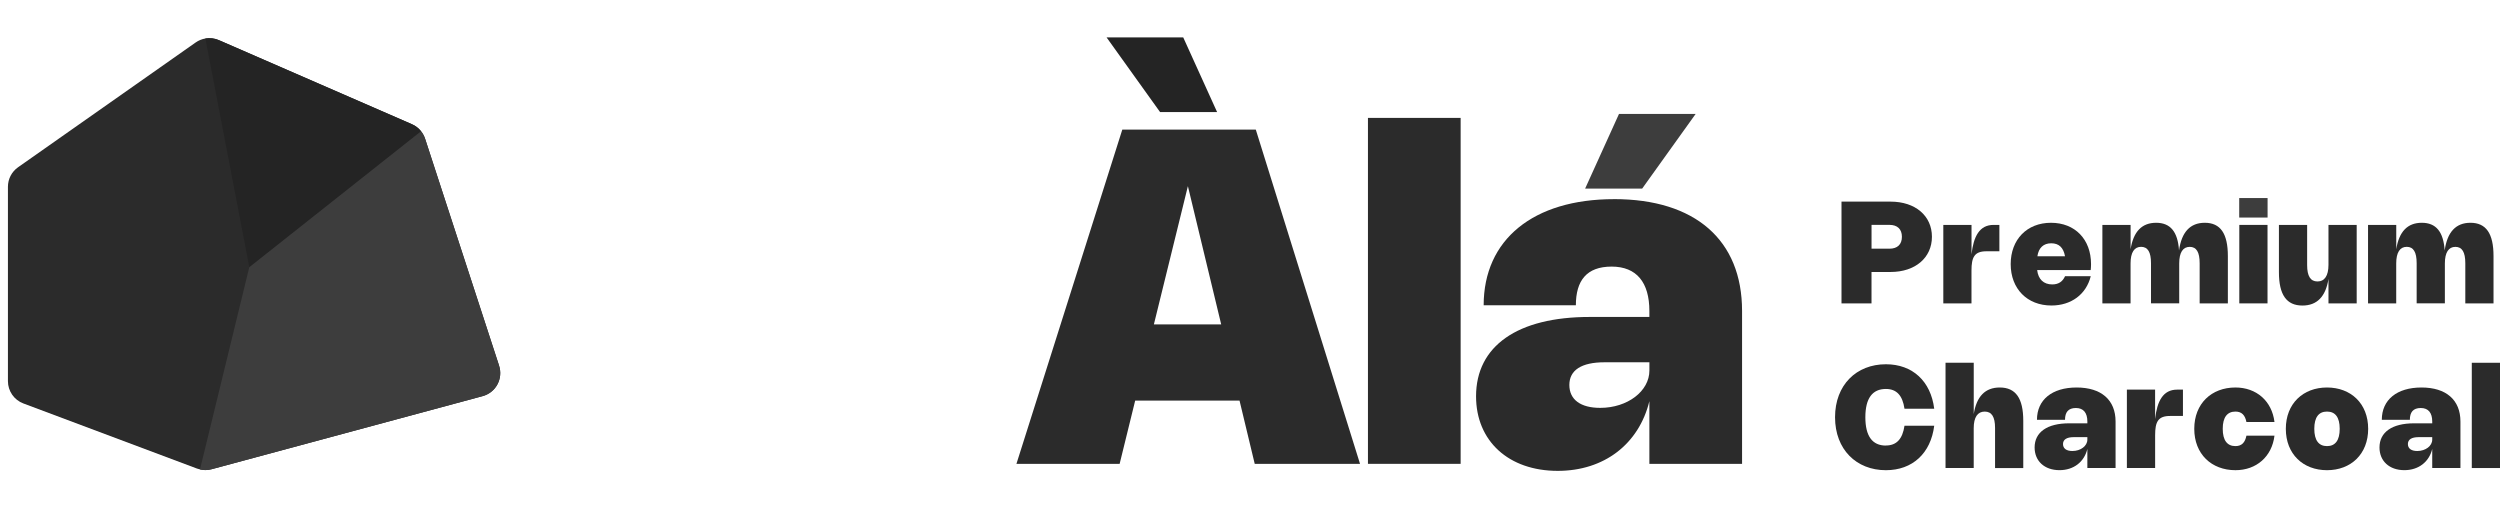 <?xml version="1.0" encoding="UTF-8"?>
<svg id="Layer_1" data-name="Layer 1" xmlns="http://www.w3.org/2000/svg" viewBox="0 0 775.43 157.64">
  <defs>
    <style>
      .cls-1 {
        fill: #2b2b2b;
      }

      .cls-2 {
        fill: #3d3d3d;
      }

      .cls-3 {
        fill: #242424;
      }

      .cls-4 {
        fill: #505050;
        opacity: 0;
      }
    </style>
  </defs>
  <g>
    <rect class="cls-4" width="157.64" height="157.64"/>
    <g>
      <path class="cls-1" d="M154.81,113.44l-22.96-70.42c-.28-.85-.71-1.62-1.25-2.3-.74-.94-1.71-1.7-2.83-2.19l-59.89-26.08c-1.34-.58-2.8-.75-4.19-.51-1.07.18-2.09.6-3.01,1.24L5.6,51.88c-1.97,1.38-3.14,3.64-3.14,6.05v60.29c0,3.08,1.91,5.84,4.79,6.92l53.84,20.19c.31.11.62.2.94.27.54.13,1.1.2,1.66.2.65,0,1.29-.08,1.92-.26l84.09-22.68c1.96-.53,3.61-1.83,4.57-3.62.97-1.78,1.16-3.88.53-5.81Z"/>
      <path class="cls-3" d="M127.78,38.53l-59.89-26.08c-1.34-.58-2.8-.75-4.19-.51l13.63,70.95,53.28-42.18c-.74-.94-1.71-1.7-2.83-2.18Z"/>
      <path class="cls-2" d="M154.81,113.44l-22.96-70.42c-.28-.85-.71-1.62-1.25-2.3l-53.28,42.18-15.29,62.71c.54.13,1.1.2,1.66.2.65,0,1.29-.08,1.92-.26l84.09-22.68c1.96-.53,3.61-1.83,4.57-3.62.96-1.78,1.16-3.88.53-5.81Z"/>
    </g>
  </g>
  <g>
    <g>
      <g>
        <polygon class="cls-3" points="343.22 11.59 367 11.59 377.51 34.76 359.82 34.76 343.22 11.59"/>
        <path class="cls-1" d="M315.27,143.87l32.84-103.68h41.4l32.33,103.68h-32.66l-4.71-19.61h-32.37l-4.82,19.61h-32.01ZM378.78,100.62l-10.33-42.88-10.55,42.88h20.88Z"/>
      </g>
      <path class="cls-1" d="M453.05,143.87h-28.75V36.57h28.75v107.3Z"/>
      <g>
        <path class="cls-1" d="M500.61,61.76c25.19,0,39.73,12.69,39.73,34.69v47.42h-28.75v-19.43c-3.26,13.3-14.03,21.61-28.42,21.61-15.23,0-25.34-9.24-25.34-23.13,0-15.62,12.87-24.61,35.24-24.61h18.52v-1.85c0-8.85-3.95-13.77-11.71-13.77s-11.09,4.35-11.09,12h-28.6c0-20.37,15.37-32.92,40.42-32.92ZM497.68,112.37c-7.14,0-10.91,2.43-10.91,7.03s3.55,7.11,9.57,7.11c8.48,0,15.26-5.18,15.26-11.6v-2.54h-13.92Z"/>
        <polygon class="cls-2" points="509.35 58.5 491.66 58.5 502.17 35.33 525.95 35.33 509.35 58.5"/>
      </g>
    </g>
    <path class="cls-1" d="M571.18,62.54h15.24c7.66,0,12.81,4.4,12.81,10.9s-5.18,10.92-12.81,10.92h-5.93v9.75h-9.31v-31.56ZM586.05,77.14c2.47,0,3.87-1.32,3.87-3.69s-1.4-3.7-3.86-3.7h-5.56v7.38h5.55Z"/>
    <path class="cls-1" d="M611.51,94.1h-8.75v-24.34h8.75v9.14c.62-5.56,2.46-9.14,6.84-9.14h1.8v8.18h-4.01c-3.72,0-4.64,1.81-4.64,5.98v10.18Z"/>
    <path class="cls-1" d="M648.49,85.68c-1.4,5.63-6.07,9.08-12.2,9.08-7.52,0-12.63-5.2-12.63-12.84s5.05-12.82,12.5-12.82,12.42,5.14,12.42,12.82c0,.61-.03,1.27-.1,1.85h-16.61c.33,2.84,2,4.45,4.67,4.45,1.93,0,3.23-.85,3.98-2.55h7.96ZM640.51,79.48c-.49-2.7-1.9-4.02-4.28-4.02s-3.9,1.38-4.29,4.02h8.58Z"/>
    <path class="cls-1" d="M660.85,94.1h-8.75v-24.34h8.75v7.55c.87-5.49,3.51-8.21,7.92-8.21s6.72,2.76,7.1,8.6c.79-5.74,3.48-8.6,7.99-8.6,4.86,0,7.16,3.33,7.16,10.33v14.67h-8.75v-12.46c0-3.43-.99-5.07-3.08-5.07s-3.26,1.72-3.26,5.15v12.37h-8.75v-12.46c0-3.43-.99-5.07-3.08-5.07s-3.26,1.72-3.26,5.15v12.37Z"/>
    <rect class="cls-2" x="694.54" y="61.43" width="8.8" height="6.05"/>
    <rect class="cls-1" x="694.57" y="69.76" width="8.75" height="24.34"/>
    <path class="cls-1" d="M722.23,69.76h8.75v24.34h-8.75v-7.59c-.87,5.51-3.58,8.26-8.08,8.26-4.93,0-7.29-3.33-7.29-10.33v-14.67h8.75v12.46c0,3.42,1.04,5.07,3.21,5.07s3.41-1.72,3.41-5.15v-12.37Z"/>
    <path class="cls-1" d="M743.25,94.1h-8.75v-24.34h8.75v7.55c.87-5.49,3.51-8.21,7.92-8.21s6.72,2.76,7.1,8.6c.79-5.74,3.48-8.6,7.99-8.6,4.86,0,7.16,3.33,7.16,10.33v14.67h-8.75v-12.46c0-3.43-.99-5.07-3.08-5.07s-3.26,1.72-3.26,5.15v12.37h-8.75v-12.46c0-3.43-.99-5.07-3.08-5.07s-3.26,1.72-3.26,5.15v12.37Z"/>
    <path class="cls-1" d="M584.95,138.18c3.29,0,5.16-1.99,5.77-6.13h9.22c-1.07,8.55-6.73,13.79-14.99,13.79-9.14,0-15.77-6.41-15.77-16.43s6.63-16.43,15.77-16.43c8.26,0,13.92,5.24,14.99,13.79h-9.22c-.61-4.15-2.48-6.13-5.77-6.13-4.18,0-6.37,2.89-6.37,8.78s2.19,8.78,6.37,8.78Z"/>
    <path class="cls-1" d="M612.2,145.17h-8.75v-32.65h8.75v15.92c.87-5.5,3.57-8.25,8.07-8.25,4.94,0,7.29,3.33,7.29,10.32v14.66h-8.75v-12.45c0-3.43-1.04-5.06-3.21-5.06s-3.41,1.72-3.41,5.15v12.36Z"/>
    <path class="cls-1" d="M644.1,120.19c7.67,0,12.09,3.86,12.09,10.55v14.43h-8.75v-5.91c-.99,4.05-4.27,6.57-8.65,6.57-4.63,0-7.71-2.81-7.71-7.04,0-4.75,3.91-7.49,10.72-7.49h5.64v-.56c0-2.69-1.2-4.19-3.56-4.19s-3.37,1.32-3.37,3.65h-8.7c0-6.2,4.68-10.01,12.3-10.01ZM643.21,135.59c-2.17,0-3.32.74-3.32,2.14s1.08,2.16,2.91,2.16c2.58,0,4.64-1.58,4.64-3.53v-.77h-4.24Z"/>
    <path class="cls-1" d="M668.45,145.17h-8.75v-24.32h8.75v9.13c.62-5.56,2.46-9.13,6.84-9.13h1.8v8.17h-4c-3.72,0-4.63,1.81-4.63,5.98v10.17Z"/>
    <path class="cls-1" d="M693.37,138.37c2,0,3-1.17,3.41-3.24h8.7c-.79,6.51-5.61,10.71-12.11,10.71-7.41,0-12.77-4.99-12.77-12.83s5.36-12.82,12.77-12.82c6.5,0,11.32,4.19,12.11,10.71h-8.7c-.41-2.07-1.41-3.24-3.41-3.24-2.56,0-3.94,1.79-3.94,5.35s1.38,5.36,3.94,5.36Z"/>
    <path class="cls-1" d="M721.77,120.19c7.41,0,12.77,4.97,12.77,12.82s-5.36,12.83-12.77,12.83-12.77-4.99-12.77-12.83,5.37-12.82,12.77-12.82ZM721.77,138.37c2.58,0,3.94-1.79,3.94-5.36s-1.36-5.35-3.94-5.35-3.94,1.78-3.94,5.35,1.38,5.36,3.94,5.36Z"/>
    <path class="cls-1" d="M751.07,120.19c7.66,0,12.09,3.86,12.09,10.55v14.43h-8.75v-5.91c-.99,4.05-4.27,6.57-8.65,6.57-4.63,0-7.71-2.81-7.71-7.04,0-4.75,3.92-7.49,10.72-7.49h5.64v-.56c0-2.69-1.2-4.19-3.56-4.19s-3.38,1.32-3.38,3.65h-8.7c0-6.2,4.68-10.01,12.3-10.01ZM750.18,135.59c-2.17,0-3.32.74-3.32,2.14s1.08,2.16,2.91,2.16c2.58,0,4.64-1.58,4.64-3.53v-.77h-4.24Z"/>
    <path class="cls-1" d="M775.43,145.17h-8.75v-32.65h8.75v32.65Z"/>
  </g>
</svg>